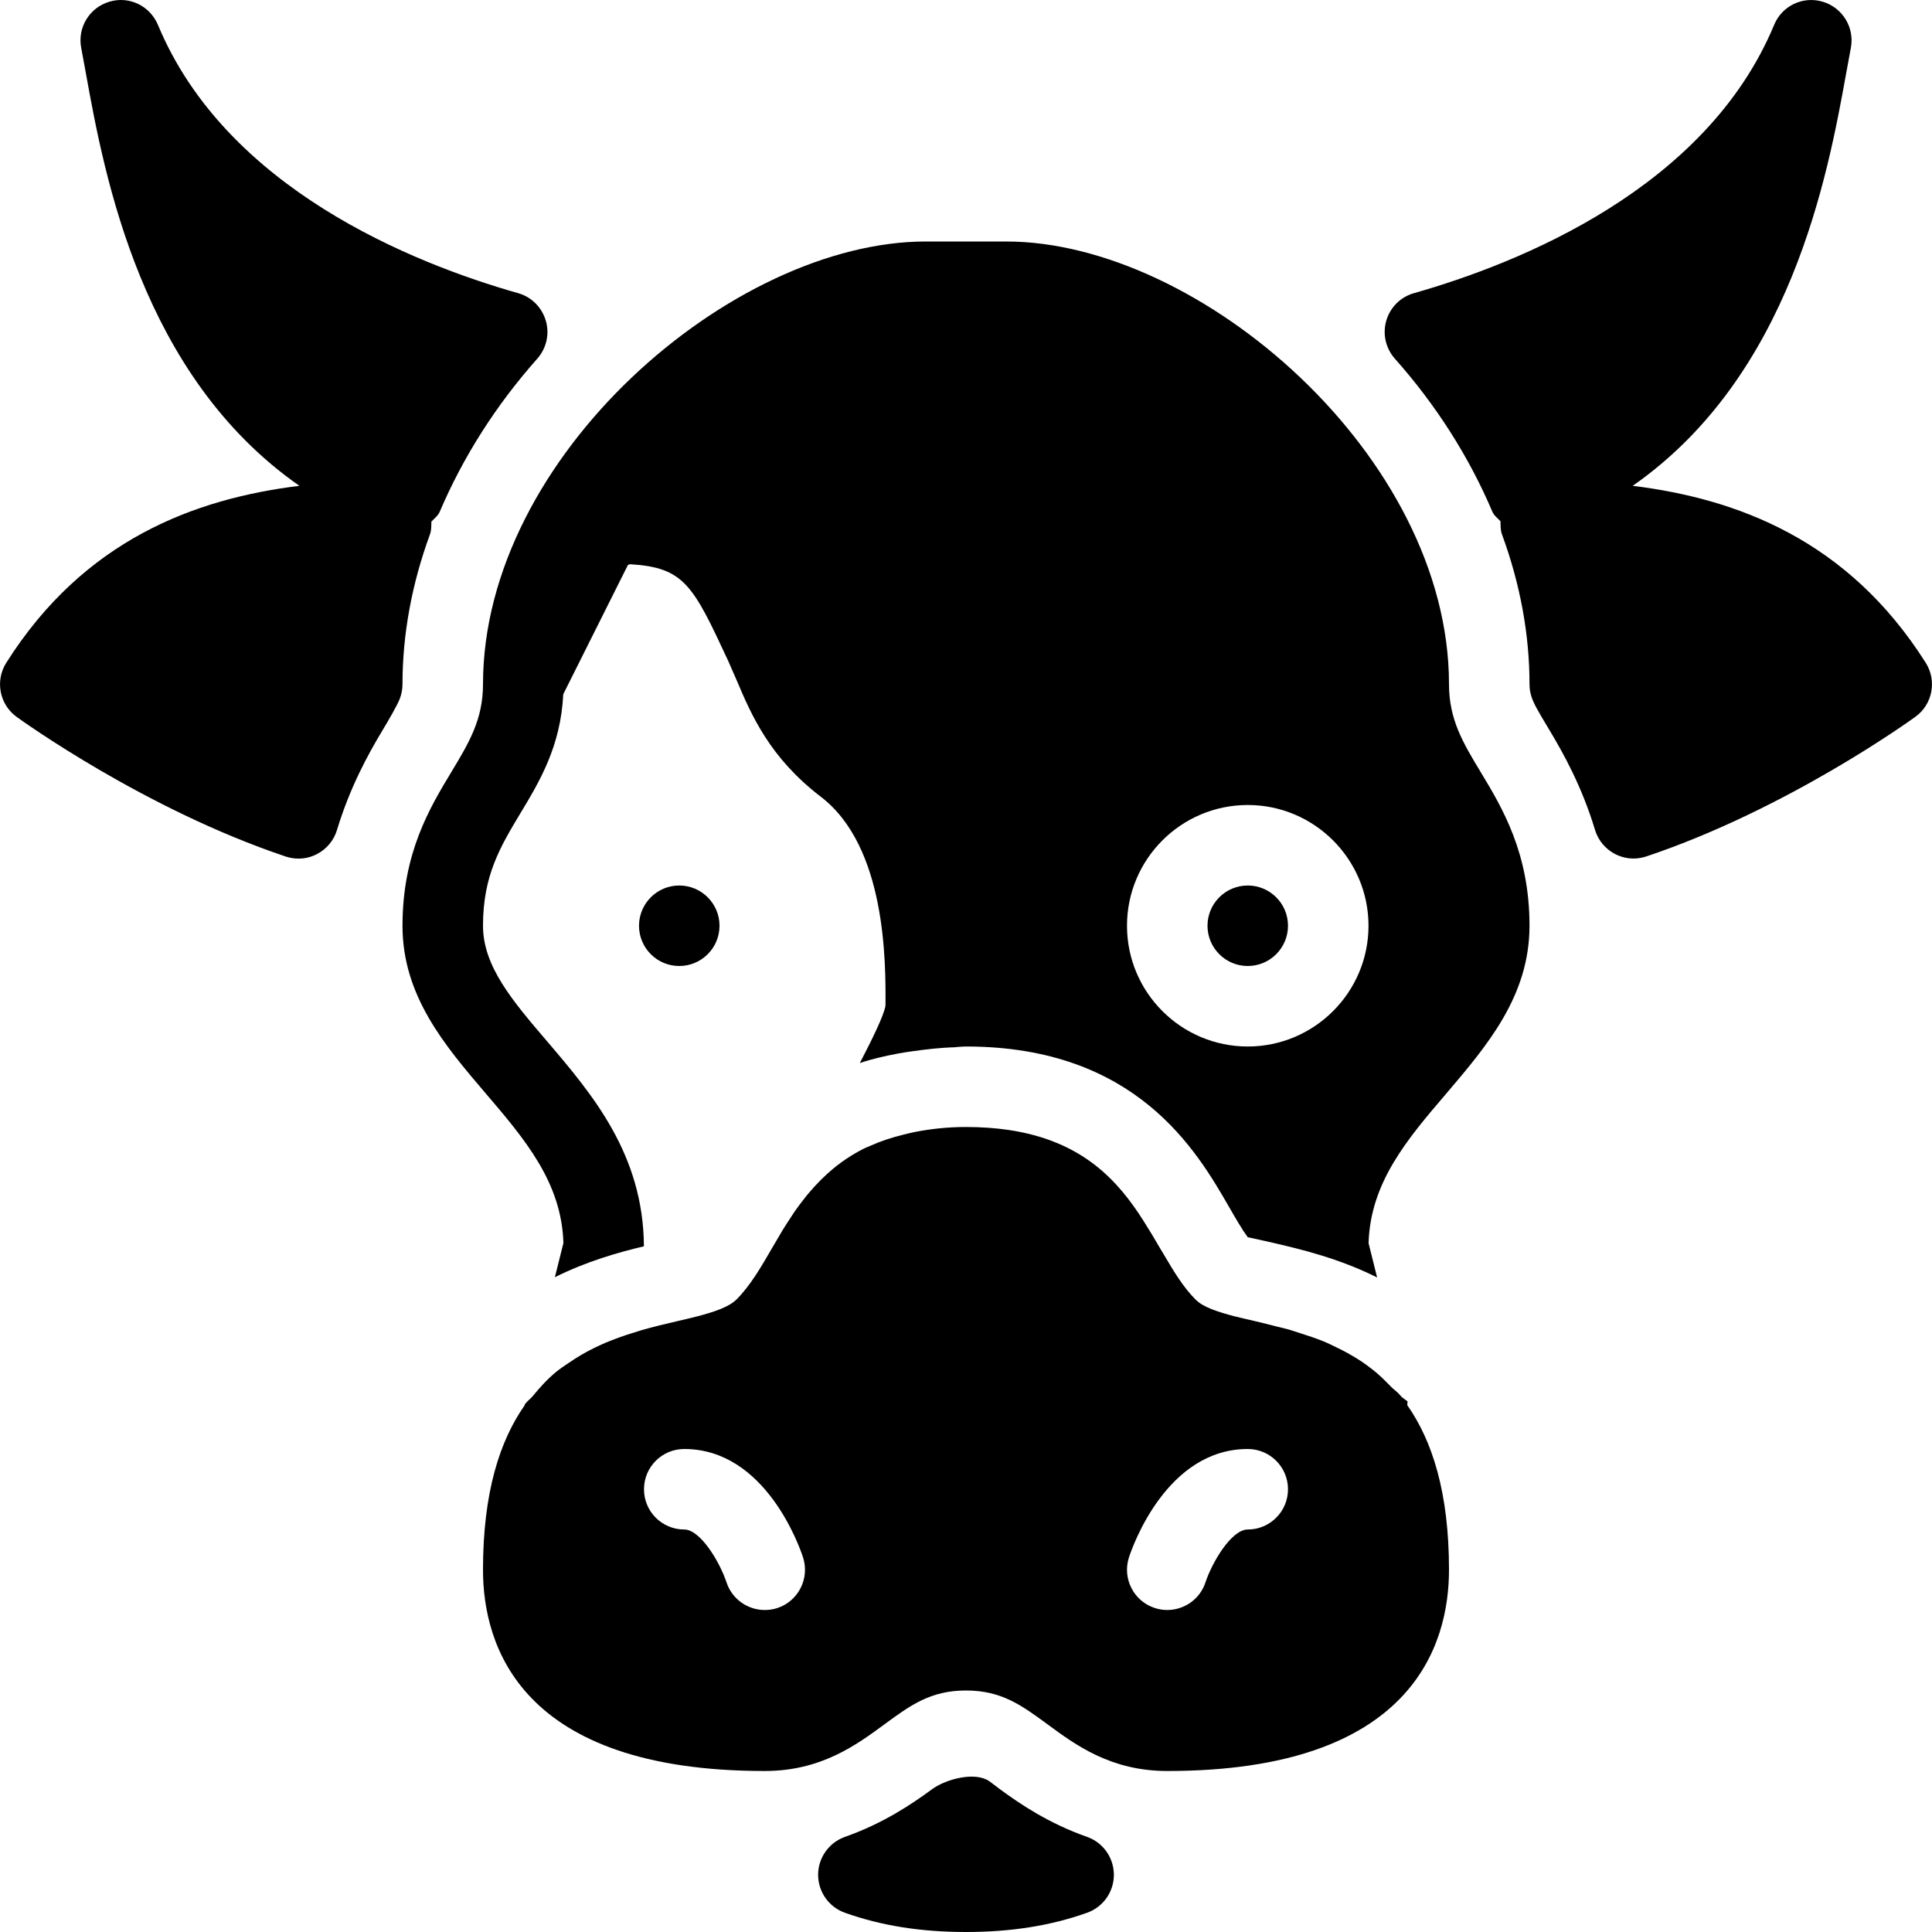 <?xml version="1.0" encoding="iso-8859-1"?>
<!-- Generator: Adobe Illustrator 19.0.0, SVG Export Plug-In . SVG Version: 6.00 Build 0)  -->
<svg version="1.1" id="Layer_1" xmlns="http://www.w3.org/2000/svg" xmlns:xlink="http://www.w3.org/1999/xlink" x="0px" y="0px"
	 viewBox="0 0 24 24" style="enable-background:new 0 0 24 24;" xml:space="preserve">
<g>
	<g>
		<path d="M5.341,6.638C5.36,6.587,5.357,6.533,5.359,6.48C5.395,6.44,5.44,6.409,5.463,6.356c0.292-0.684,0.699-1.323,1.211-1.9
			c0.115-0.13,0.155-0.308,0.106-0.473C6.731,3.818,6.603,3.689,6.437,3.642c-1.309-0.372-3.63-1.3-4.475-3.333
			c-0.1-0.237-0.359-0.363-0.606-0.287C1.11,0.096,0.96,0.344,1.009,0.596l0.057,0.309c0.232,1.289,0.692,3.762,2.653,5.13
			c-1.297,0.16-2.674,0.669-3.641,2.198C-0.063,8.456-0.007,8.75,0.206,8.905c0.064,0.046,1.593,1.148,3.343,1.735
			c0.051,0.017,0.105,0.026,0.159,0.026c0.079,0,0.158-0.019,0.229-0.056c0.12-0.062,0.21-0.17,0.249-0.299
			C4.347,9.78,4.572,9.371,4.75,9.075C4.832,8.94,4.937,8.756,4.966,8.681C4.988,8.624,5,8.561,5,8.499
			C5,7.881,5.115,7.255,5.341,6.638z M13.503,22.818c-0.472-0.166-0.828-0.405-1.086-0.595c-0.001-0.002-0.124-0.094-0.126-0.095
			c-0.176-0.124-0.535-0.029-0.708,0.095c-0.258,0.19-0.614,0.429-1.086,0.595c-0.2,0.071-0.334,0.26-0.334,0.471
			c0,0.212,0.133,0.401,0.333,0.472C10.948,23.922,11.439,24,12,24s1.052-0.078,1.504-0.239c0.2-0.071,0.333-0.26,0.333-0.472
			C13.836,23.077,13.703,22.888,13.503,22.818z M8.938,11.5c0-0.276-0.224-0.5-0.5-0.5s-0.5,0.224-0.5,0.5s0.224,0.5,0.5,0.5
			S8.938,11.776,8.938,11.5z M23.922,8.233c-0.967-1.528-2.344-2.038-3.64-2.198c1.962-1.369,2.421-3.843,2.653-5.131l0.057-0.309
			c0.048-0.251-0.102-0.499-0.347-0.573c-0.248-0.075-0.508,0.049-0.606,0.287c-0.845,2.033-3.167,2.961-4.475,3.333
			c-0.166,0.047-0.295,0.176-0.343,0.341s-0.008,0.343,0.106,0.472c0.513,0.577,0.92,1.217,1.211,1.9
			c0.022,0.051,0.066,0.082,0.102,0.121c0.001,0.055-0.001,0.11,0.018,0.162C18.885,7.256,19,7.882,19,8.5
			c0,0.051,0.008,0.102,0.023,0.15c0.027,0.085,0.073,0.168,0.227,0.423c0.178,0.297,0.404,0.706,0.564,1.237
			c0.039,0.129,0.129,0.237,0.249,0.299c0.072,0.037,0.15,0.056,0.229,0.056c0.054,0,0.107-0.009,0.159-0.026
			c1.75-0.586,3.278-1.688,3.343-1.735C24.007,8.75,24.063,8.456,23.922,8.233z M17.484,17.407
			c-0.031-0.023-0.065-0.042-0.091-0.075c-0.035-0.043-0.078-0.069-0.116-0.108c-0.074-0.077-0.148-0.15-0.228-0.212
			c-0.057-0.044-0.112-0.085-0.171-0.122c-0.09-0.057-0.18-0.107-0.273-0.151c-0.055-0.026-0.108-0.054-0.163-0.076
			c-0.098-0.039-0.195-0.072-0.292-0.102c-0.054-0.017-0.106-0.036-0.159-0.05c-0.048-0.013-0.091-0.023-0.137-0.034
			c-0.084-0.021-0.172-0.044-0.249-0.062c-0.102-0.024-0.187-0.043-0.259-0.061c-0.214-0.055-0.398-0.115-0.489-0.206
			c-0.001-0.001-0.002-0.001-0.003-0.002c-0.15-0.15-0.268-0.343-0.387-0.546c-0.02-0.034-0.04-0.065-0.06-0.1
			c-0.062-0.108-0.129-0.219-0.2-0.331c-0.314-0.496-0.753-0.995-1.676-1.132C12.369,14.013,12.193,14,12,14
			c-0.239,0-0.444,0.025-0.636,0.062c-0.052,0.01-0.1,0.023-0.149,0.035c-0.145,0.036-0.278,0.08-0.397,0.134
			c-0.029,0.013-0.06,0.024-0.088,0.038c-0.2,0.101-0.364,0.224-0.505,0.361c-0.008,0.008-0.016,0.015-0.024,0.023
			c-0.058,0.058-0.113,0.118-0.164,0.179c-0.012,0.015-0.024,0.03-0.036,0.045c-0.046,0.058-0.09,0.116-0.131,0.175
			c-0.015,0.022-0.029,0.045-0.044,0.067c-0.035,0.054-0.071,0.108-0.104,0.162c-0.044,0.073-0.086,0.146-0.127,0.216
			c-0.141,0.243-0.273,0.473-0.449,0.649c-0.001,0.001-0.003,0.003-0.005,0.004c-0.028,0.027-0.066,0.052-0.11,0.074
			c-0.008,0.004-0.015,0.008-0.023,0.012c-0.153,0.073-0.377,0.126-0.612,0.18c-0.132,0.03-0.275,0.065-0.42,0.106
			c-0.035,0.01-0.07,0.023-0.105,0.033c-0.118,0.035-0.235,0.078-0.354,0.127c-0.05,0.021-0.098,0.045-0.148,0.069
			c-0.105,0.051-0.207,0.113-0.308,0.182C7.011,16.967,6.96,17,6.911,17.04c-0.105,0.086-0.201,0.19-0.294,0.304
			c-0.028,0.034-0.062,0.055-0.089,0.092c-0.003,0.004-0.007,0.005-0.01,0.008c0,0.004,0.002,0.007,0.001,0.011
			C6.209,17.896,6,18.538,6,19.5C6,20.434,6.455,22,9.5,22c0.7,0,1.138-0.323,1.49-0.582C11.308,21.185,11.558,21,12,21
			s0.692,0.185,1.01,0.418C13.362,21.678,13.8,22,14.5,22c3.045,0,3.5-1.566,3.5-2.5c0-0.961-0.209-1.603-0.518-2.044
			C17.48,17.439,17.487,17.424,17.484,17.407z M9.656,19.976C9.604,19.993,9.552,20,9.5,20c-0.21,0-0.406-0.133-0.475-0.344
			C8.935,19.389,8.696,19,8.5,19C8.224,19,8,18.777,8,18.5S8.224,18,8.5,18c1.005,0,1.43,1.207,1.475,1.344
			C10.061,19.607,9.918,19.89,9.656,19.976z M15.5,19c-0.206,0-0.448,0.42-0.525,0.656C14.906,19.867,14.71,20,14.5,20
			c-0.052,0-0.104-0.008-0.156-0.025c-0.263-0.086-0.405-0.369-0.319-0.631C14.07,19.207,14.495,18,15.5,18
			c0.276,0,0.5,0.224,0.5,0.5S15.776,19,15.5,19z M18,8.5C18,5.667,14.901,3,12.5,3h-1C9.099,3,6,5.667,6,8.5
			c0,0.437-0.173,0.725-0.393,1.09C5.336,10.039,5,10.598,5,11.5c0,0.872,0.526,1.488,1.034,2.083
			c0.485,0.568,0.943,1.105,0.965,1.859l-0.106,0.424c0.397-0.198,0.786-0.308,1.106-0.384c-0.007-1.143-0.642-1.889-1.204-2.548
			C6.368,12.435,6,12.004,6,11.5c0-0.625,0.215-0.981,0.463-1.395C6.7,9.713,6.966,9.271,6.997,8.624L7.8,7.019
			c0.009-0.005,0.018-0.007,0.027-0.01c0.675,0.041,0.781,0.26,1.22,1.203L9.15,8.448c0.182,0.429,0.409,0.962,1.046,1.449
			c0.814,0.623,0.807,2.055,0.804,2.592c-0.013,0.115-0.179,0.447-0.319,0.717c0.144-0.05,0.305-0.086,0.471-0.118
			c0.059-0.012,0.122-0.02,0.183-0.029c0.171-0.024,0.347-0.045,0.539-0.05c0-0.001,0-0.001,0.001-0.002
			C11.918,13.006,11.956,13,12,13c2.119,0,2.868,1.299,3.27,1.997c0.083,0.144,0.161,0.279,0.23,0.372
			c0.072,0.015,0.21,0.046,0.315,0.07c0.347,0.08,0.818,0.193,1.292,0.43l-0.106-0.426c0.022-0.754,0.48-1.291,0.965-1.858
			C18.474,12.988,19,12.373,19,11.5c0-0.902-0.336-1.461-0.607-1.91C18.173,9.226,18,8.937,18,8.5z M15.5,13
			c-0.827,0-1.5-0.672-1.5-1.5s0.673-1.5,1.5-1.5s1.5,0.673,1.5,1.5S16.327,13,15.5,13z M15.5,11c-0.276,0-0.5,0.224-0.5,0.5
			s0.224,0.5,0.5,0.5s0.5-0.224,0.5-0.5S15.776,11,15.5,11z"/>
	</g>
</g>
</svg>

